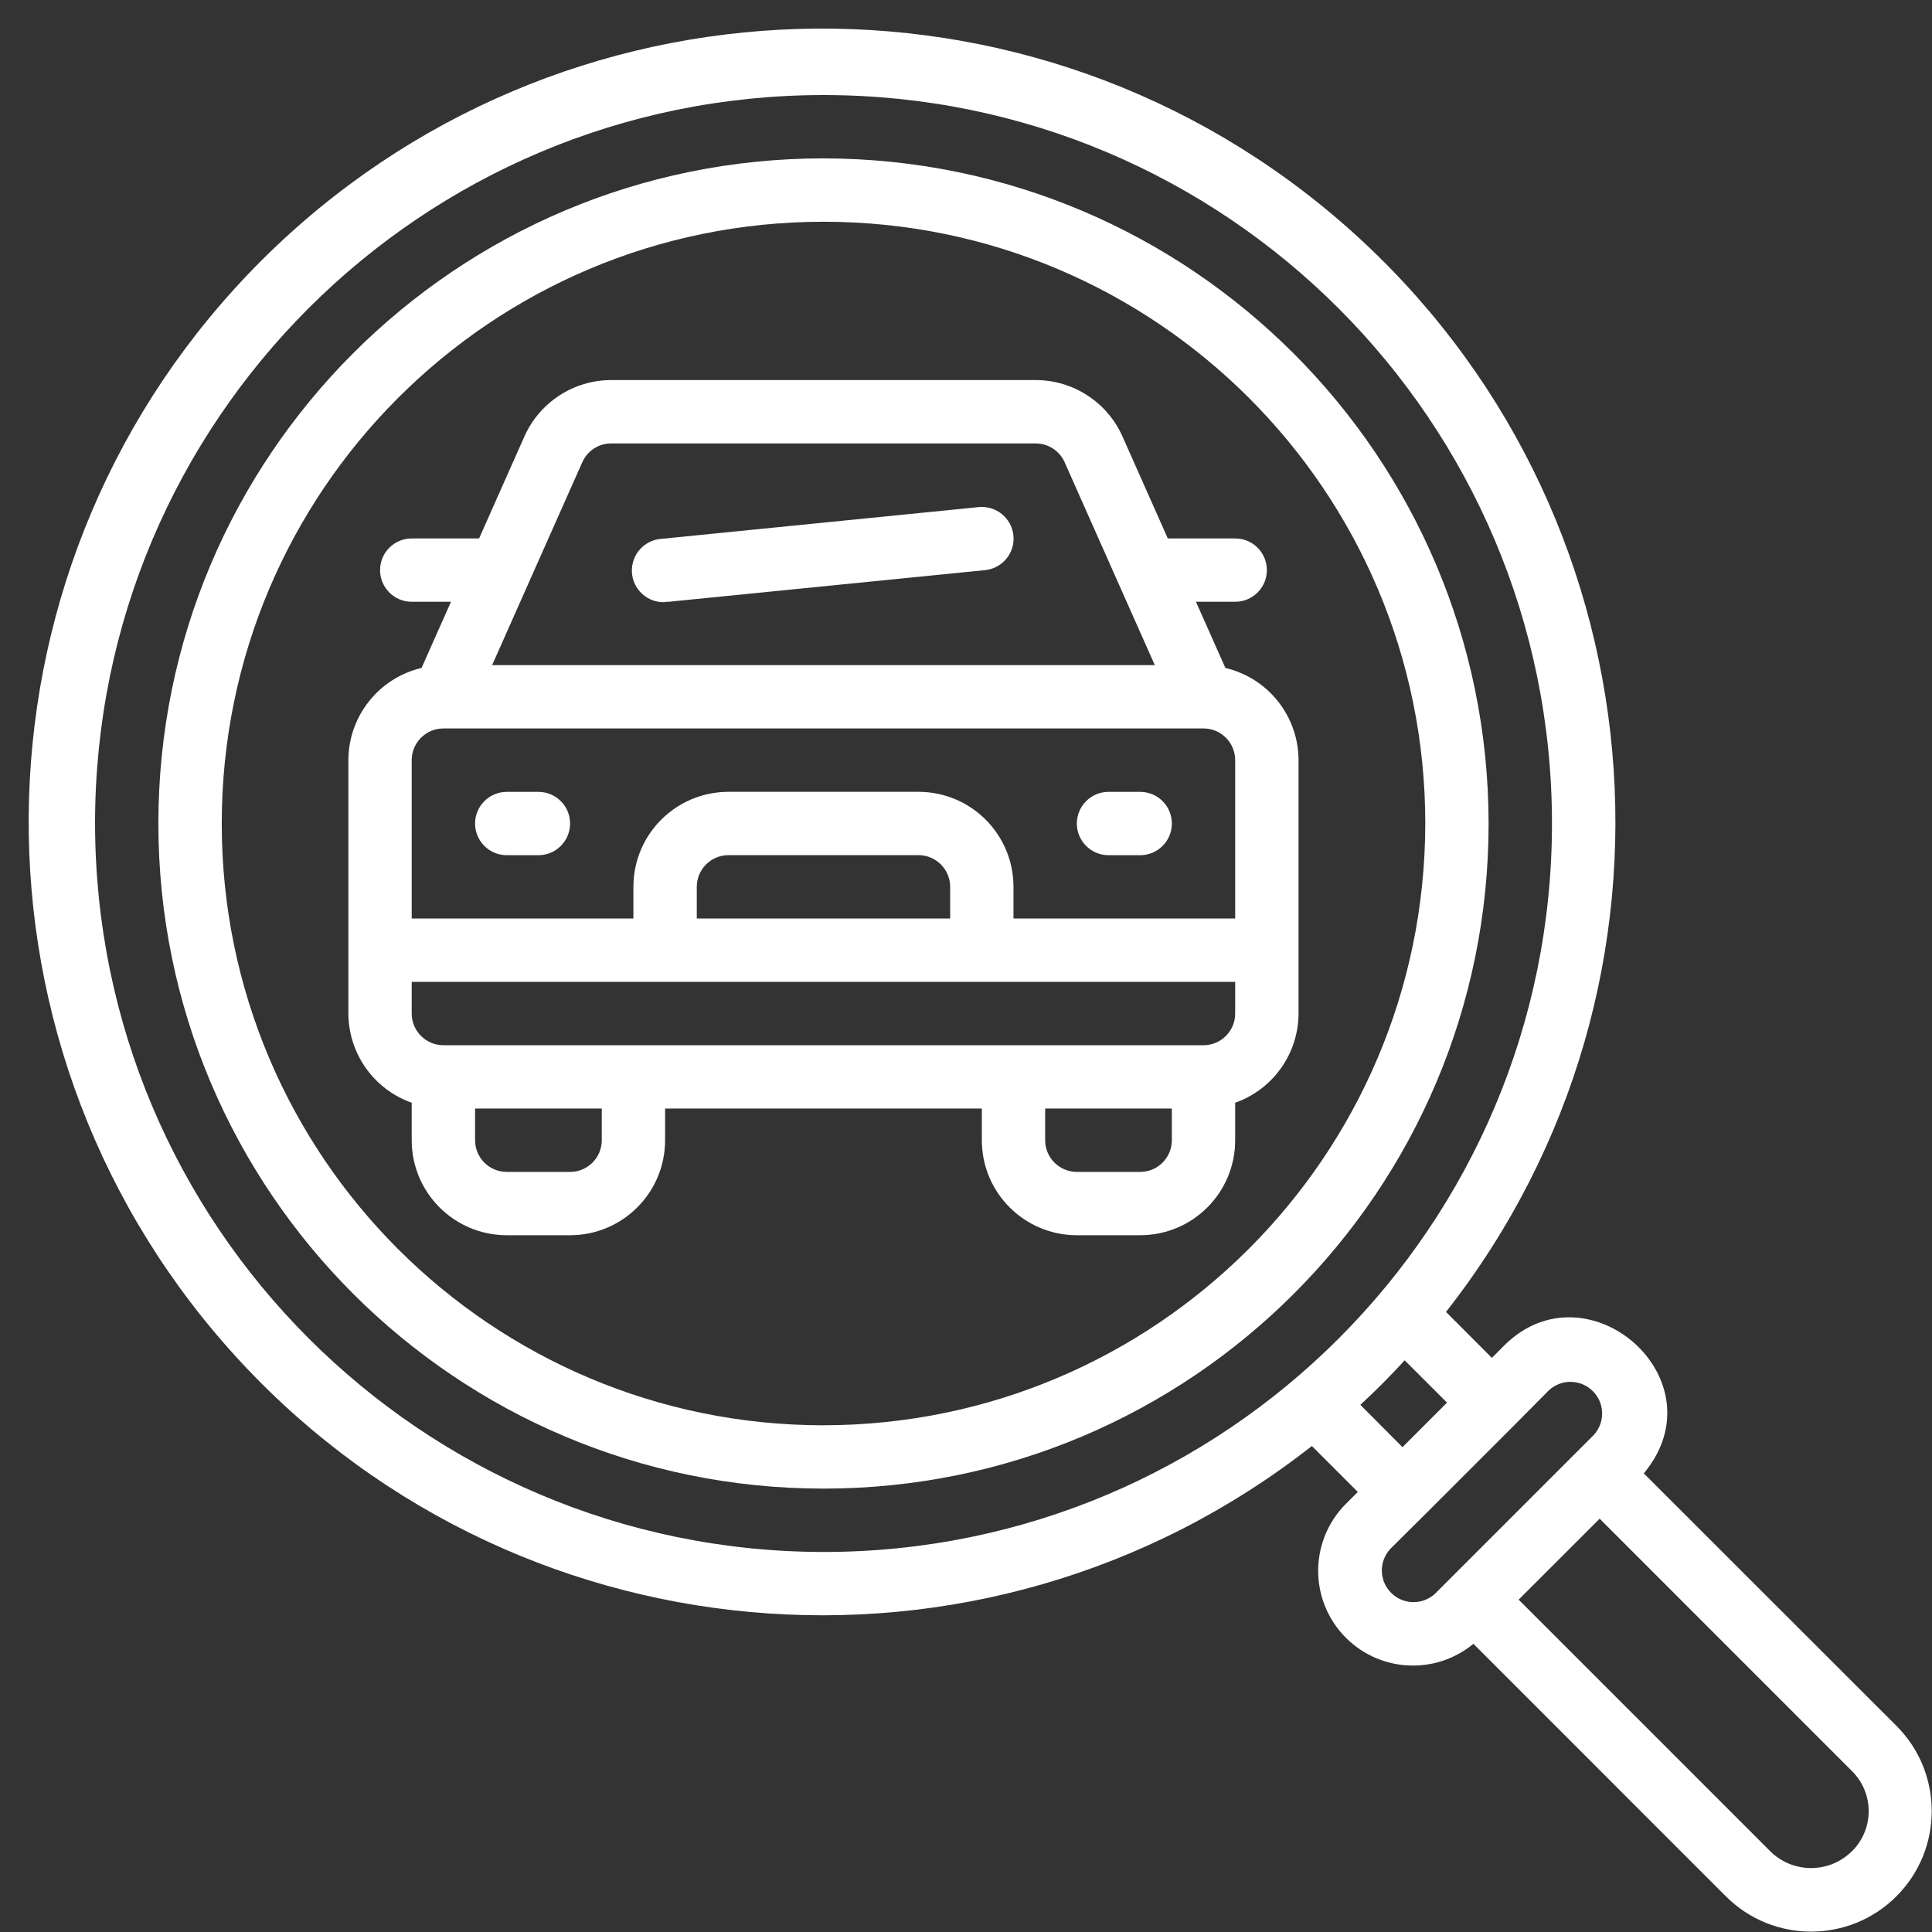 <svg width="40" height="40" viewBox="0 0 40 40" fill="none" xmlns="http://www.w3.org/2000/svg">
<rect x="0" y="0" width="40" height="40" fill="#333333" stroke="none"/>
<path d="M17.05 3.279C9.445 3.279 3.279 9.445 3.279 17.05C3.279 24.655 9.445 30.82 17.05 30.82C24.655 30.82 30.82 24.655 30.82 17.05C30.812 9.448 24.651 3.288 17.05 3.279ZM17.05 29.509C10.169 29.509 4.591 23.931 4.591 17.05C4.591 10.169 10.169 4.591 17.05 4.591C23.931 4.591 29.509 10.169 29.509 17.05C29.501 23.928 23.928 29.501 17.05 29.509Z" fill="white"/>
<path d="M25.37 13.829L24.761 12.459H25.573C25.936 12.459 26.229 12.166 26.229 11.804C26.229 11.441 25.936 11.148 25.573 11.148H24.178L23.24 9.037C22.924 8.327 22.22 7.869 21.442 7.869H12.655C11.878 7.869 11.173 8.327 10.857 9.037L9.919 11.148H8.524C8.162 11.148 7.869 11.441 7.869 11.804C7.869 12.166 8.162 12.459 8.524 12.459H9.337L8.728 13.829C7.842 14.038 7.215 14.828 7.213 15.738V20.984C7.216 21.815 7.741 22.554 8.524 22.831V23.607C8.524 24.693 9.405 25.574 10.492 25.574H11.803C12.889 25.574 13.77 24.693 13.77 23.607V22.951H20.328V23.607C20.328 24.693 21.208 25.574 22.295 25.574H23.606C24.693 25.574 25.573 24.693 25.573 23.607V22.831C26.357 22.554 26.882 21.815 26.885 20.984V15.738C26.883 14.828 26.256 14.038 25.37 13.829ZM14.426 19.017V18.361C14.426 17.999 14.72 17.705 15.082 17.705H19.016C19.378 17.705 19.672 17.999 19.672 18.361V19.017H14.426ZM19.016 16.394H15.082C13.995 16.394 13.114 17.274 13.114 18.361V19.017H8.524V15.738C8.524 15.376 8.818 15.082 9.18 15.082H24.918C25.28 15.082 25.573 15.376 25.573 15.738V19.017H20.983V18.361C20.983 17.274 20.103 16.394 19.016 16.394ZM12.056 9.57C12.161 9.333 12.396 9.18 12.655 9.181H21.442C21.702 9.181 21.936 9.333 22.042 9.57C22.084 9.663 23.867 13.677 23.909 13.771H10.189C10.333 13.447 11.836 10.061 12.056 9.57ZM12.459 23.607C12.459 23.969 12.165 24.263 11.803 24.263H10.492C10.129 24.263 9.836 23.969 9.836 23.607V22.951H12.459V23.607ZM24.262 23.607C24.262 23.969 23.968 24.263 23.606 24.263H22.295C21.933 24.263 21.639 23.969 21.639 23.607V22.951H24.262V23.607ZM24.918 21.64H9.18C8.818 21.64 8.524 21.346 8.524 20.984V20.328H25.573V20.984C25.573 21.346 25.28 21.64 24.918 21.64Z" fill="white"/>
<path d="M11.147 16.395H10.492C10.13 16.395 9.836 16.688 9.836 17.05C9.836 17.412 10.13 17.706 10.492 17.706H11.147C11.51 17.706 11.803 17.412 11.803 17.05C11.803 16.688 11.51 16.395 11.147 16.395Z" fill="white"/>
<path d="M22.951 17.706H23.606C23.969 17.706 24.262 17.412 24.262 17.05C24.262 16.688 23.969 16.395 23.606 16.395H22.951C22.588 16.395 22.295 16.688 22.295 17.05C22.295 17.412 22.588 17.706 22.951 17.706Z" fill="white"/>
<path d="M13.771 12.46H13.837L20.394 11.804C20.627 11.781 20.83 11.635 20.927 11.421C21.023 11.208 20.998 10.959 20.861 10.769C20.724 10.579 20.496 10.476 20.263 10.499L13.706 11.155C13.344 11.173 13.065 11.482 13.083 11.844C13.101 12.206 13.409 12.485 13.771 12.467V12.46Z" fill="white"/>
<path d="M34.033 30.505C35.65 28.562 32.861 26.139 31.139 27.861L30.888 28.113L29.938 27.162C35.305 20.328 34.42 10.496 27.919 4.73C21.419 -1.037 11.551 -0.742 5.406 5.401C-0.739 11.545 -1.036 21.413 4.729 27.915C10.494 34.416 20.326 35.303 27.161 29.938L28.112 30.889L27.861 31.14C27.124 31.883 27.099 33.073 27.805 33.845C28.511 34.618 29.699 34.7 30.505 34.033L35.732 39.261C36.707 40.236 38.288 40.236 39.263 39.261C40.238 38.286 40.238 36.706 39.263 35.731L34.033 30.505ZM1.968 17.049C1.968 8.72 8.72 1.968 17.05 1.968C25.379 1.968 32.132 8.72 32.132 17.049C32.132 25.379 25.379 32.132 17.05 32.132C8.724 32.122 1.977 25.375 1.968 17.049ZM28.165 29.086C28.484 28.791 28.79 28.484 29.082 28.164L29.959 29.04L29.037 29.962L28.165 29.086ZM28.787 32.066C29.825 31.034 28.959 31.901 31.354 29.505L32.066 28.787C32.324 28.545 32.728 28.552 32.978 28.802C33.229 29.052 33.235 29.456 32.993 29.714L29.714 32.993C29.456 33.235 29.052 33.229 28.802 32.978C28.551 32.728 28.545 32.324 28.787 32.066ZM38.334 38.335C37.868 38.79 37.124 38.79 36.658 38.335L31.442 33.119L33.119 31.443L38.336 36.661C38.562 36.882 38.689 37.183 38.689 37.498C38.689 37.813 38.562 38.115 38.336 38.335H38.334Z" fill="white"/>
</svg>
